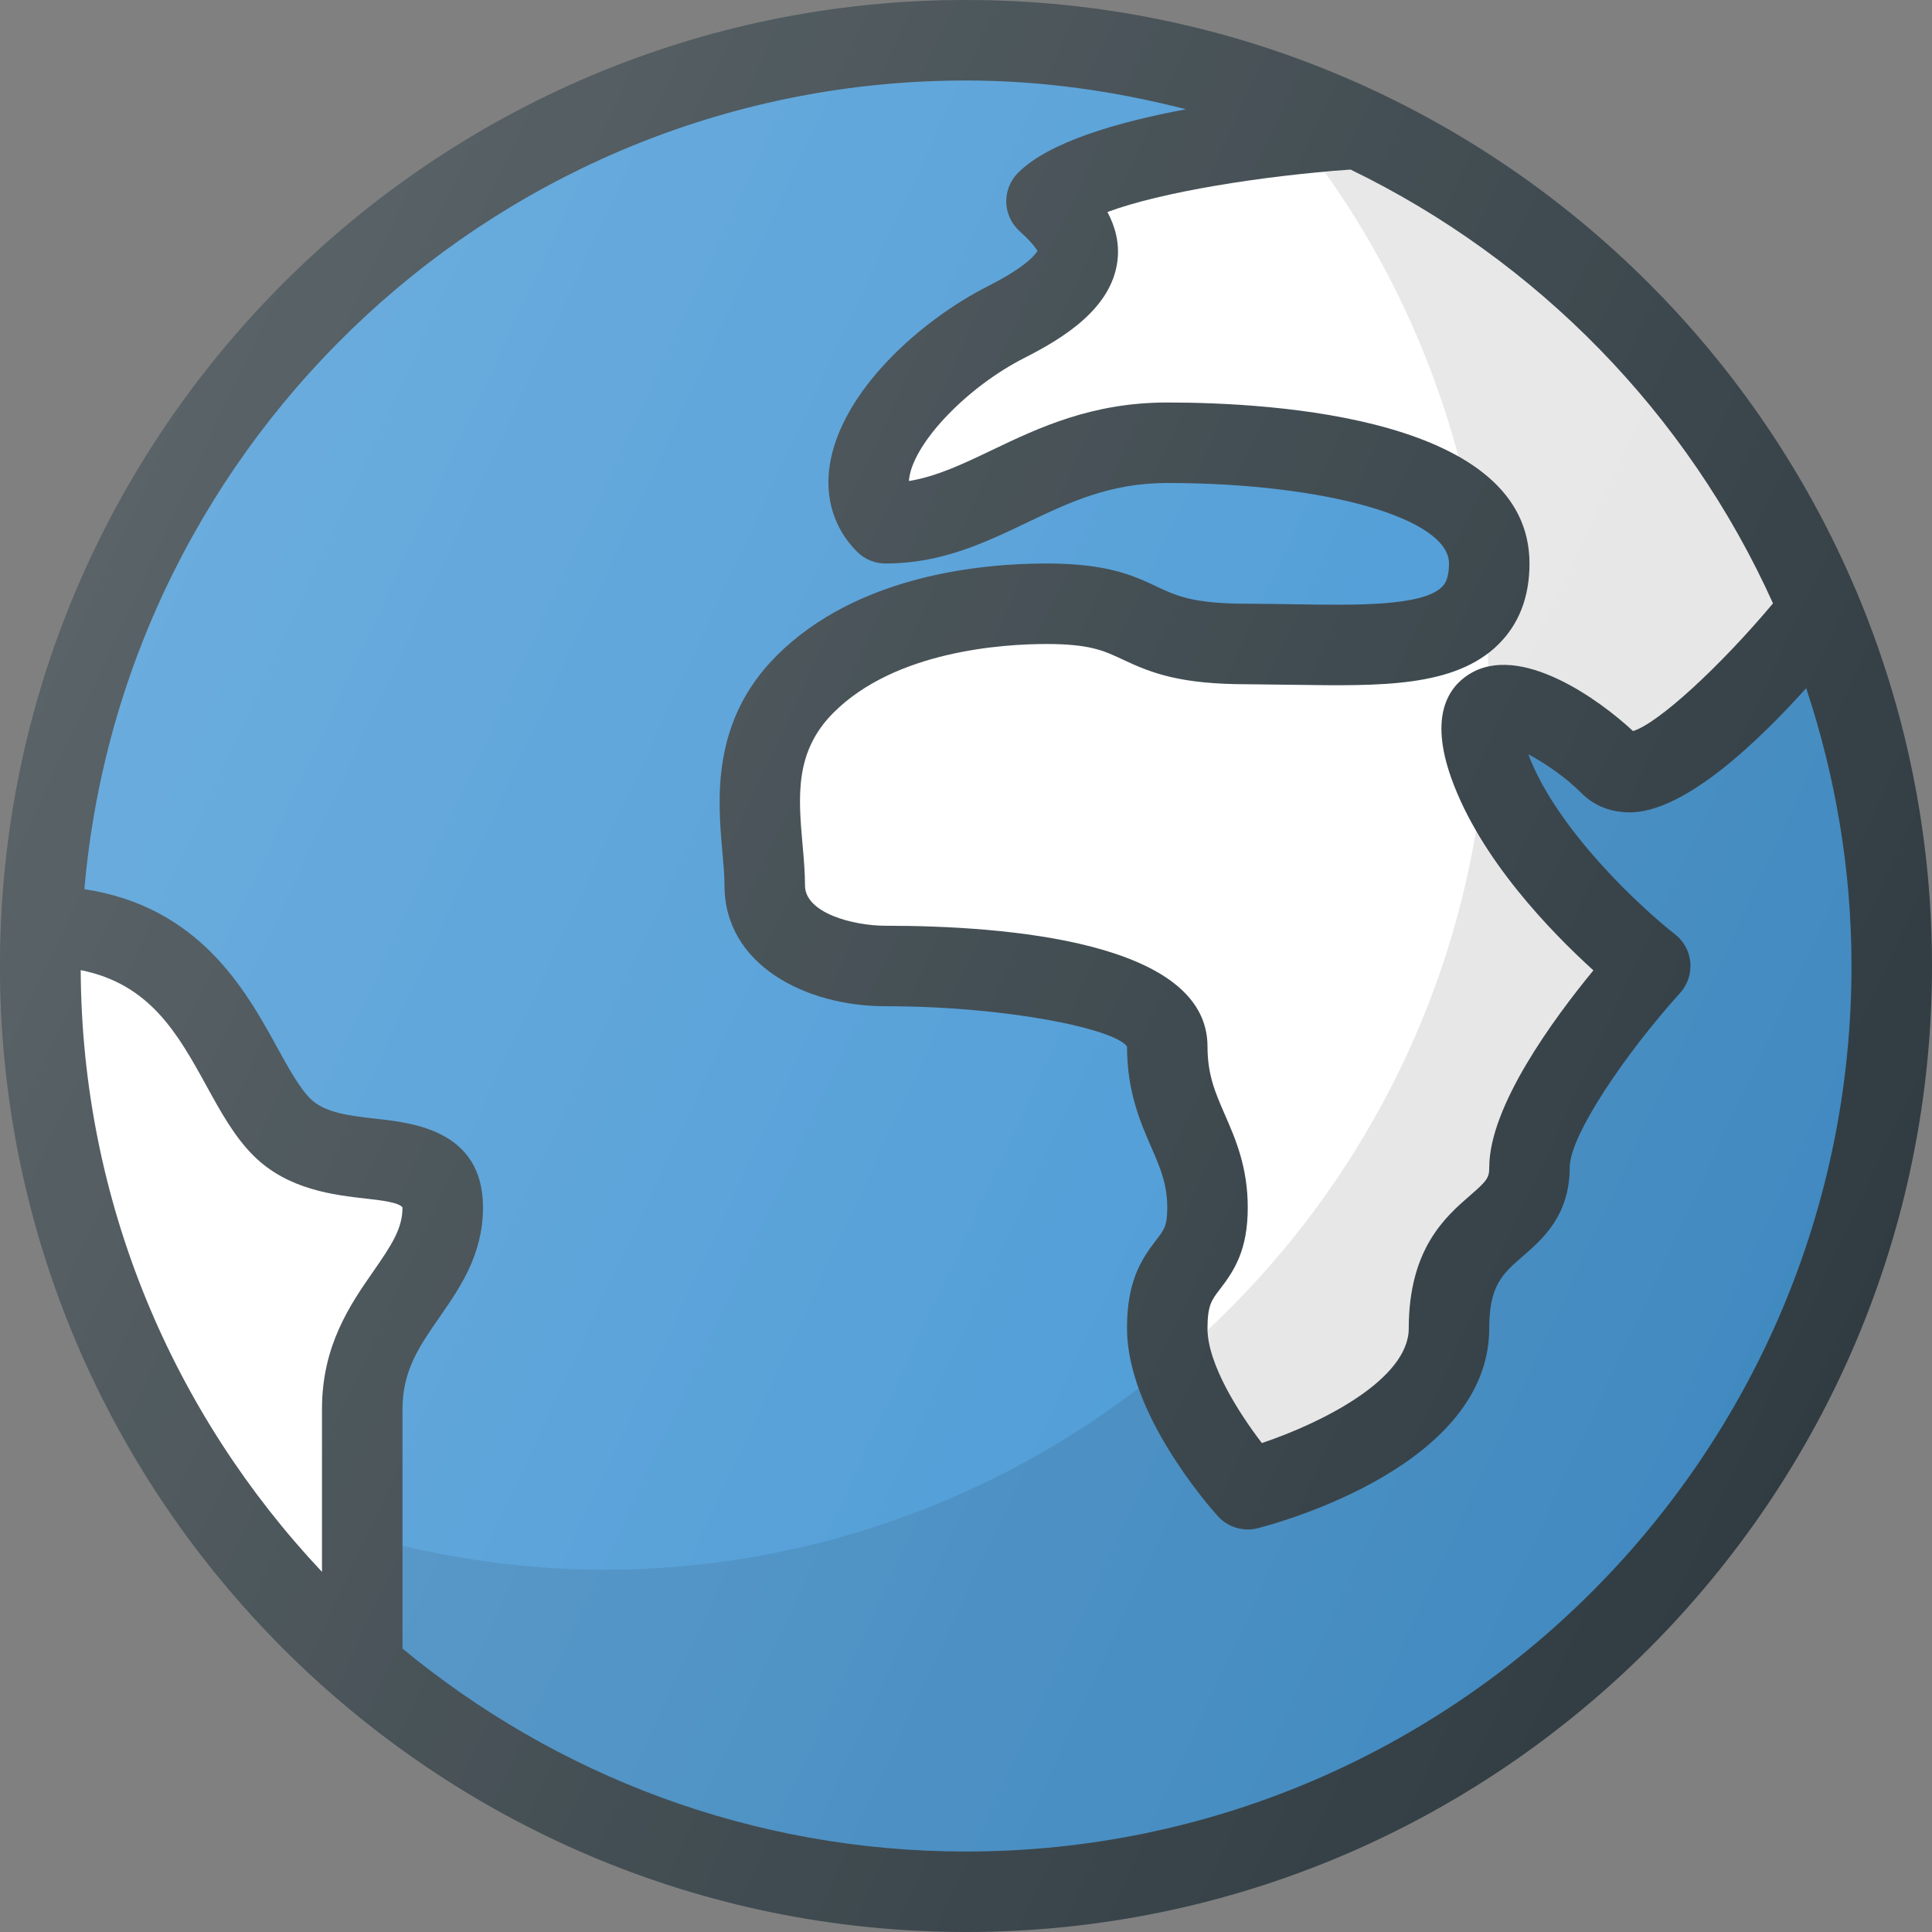 <?xml version="1.0" encoding="iso-8859-1"?>
<!-- Generator: Adobe Illustrator 19.0.0, SVG Export Plug-In . SVG Version: 6.00 Build 0)  -->
<svg version="1.1" id="Capa_1" xmlns="http://www.w3.org/2000/svg" xmlns:xlink="http://www.w3.org/1999/xlink" x="0px" y="0px"
	 viewBox="0 0 512 512" style="enable-background:new 0 0 512 512;" xml:space="preserve">
<rect x="0" y="0" width="512" height="512" fill="#808080" stroke="none"/>
<path style="fill:#303C42;" d="M256,0C114.844,0,0,114.844,0,256s114.844,256,256,256s256-114.844,256-256S397.156,0,256,0z"/>
<g>
	<path style="fill:#FFFFFF;" d="M469.861,159.904c-14.223,16.924-30.434,31.79-37.09,33.836c-8.76-8.188-29.938-23.604-43.49-15.031
		c-5.396,3.417-10.583,10.969-4.656,27.542c7.646,21.417,26.521,40.823,37.635,50.906c-10.552,12.833-27.594,36.031-27.594,52.177
		c0,2.75-0.521,3.521-5.104,7.49c-6.458,5.615-16.229,14.094-16.229,35.177c0,13.573-23.177,25.135-38.927,30.417
		C328.427,374.615,320,361.521,320,352c0-6.083,1.104-7.5,3.292-10.344c3.885-5.031,7.375-10.479,7.375-21.656
		c0-10.688-3.208-18.052-6.042-24.552c-2.583-5.927-4.625-10.615-4.625-18.115c0-27.844-53.469-32-85.333-32
		c-8.604,0-21.333-3.385-21.333-10.667c0-3.323-0.302-6.948-0.646-10.781c-1.115-12.677-2.177-24.646,8.188-35.01
		c16.438-16.438,44.958-18.208,56.458-18.208c11.479,0,15.26,1.792,20.063,4.052c7.938,3.75,15.427,6.615,33.271,6.615l12.313,0.146
		c22.802,0.323,42.49,0.719,54.094-10.698c5.479-5.385,8.26-12.604,8.26-21.448c0-38.51-67.135-42.667-96-42.667
		c-20.063,0-34.125,6.719-46.531,12.646c-7.667,3.667-14.51,6.938-21.927,8.167c0.01-0.302,0.042-0.635,0.104-1
		c1.521-9.531,15.49-24.021,30.51-31.635c10.615-5.385,23.01-13.156,24.625-25.583c0.646-4.958-0.656-9.375-2.635-13.073
		c14.137-5.289,40.901-9.578,64.423-11.247C407.392,68.935,447.197,109.672,469.861,159.904z"/>
	<path style="fill:#FFFFFF;" d="M21.389,257.095c18.298,3.656,25.668,16.743,33.277,30.582c3.813,6.938,7.417,13.49,12.458,18.531
		c9.104,9.104,21.333,10.479,30.26,11.479c3.344,0.375,8.406,0.948,9.281,2.313c0,5.531-2.792,9.823-7.729,16.927
		c-6.063,8.719-13.604,19.583-13.604,36.406v43.232C46.01,374.792,21.676,318.79,21.389,257.095z"/>
</g>
<path style="fill:#4798d5;" d="M256,490.667c-56.684,0-108.73-20.21-149.333-53.79v-63.543c0-10.146,4.542-16.677,9.792-24.24
	C121.865,341.313,128,332.49,128,320c0-20.344-18.365-22.406-28.24-23.51c-7.063-0.792-13.729-1.542-17.552-5.365
	c-2.896-2.896-5.792-8.156-8.854-13.719c-8.345-15.186-20.634-37.167-50.99-41.758C32.732,115.764,133.474,21.333,256,21.333
	c20.151,0,39.609,2.824,58.284,7.624c-18.087,3.391-36.298,8.641-44.492,16.835c-2.073,2.073-3.208,4.917-3.125,7.854
	c0.094,2.927,1.385,5.698,3.573,7.656c3.833,3.406,4.573,5.125,4.719,5.125c-0.24,0.51-2.198,3.854-13.115,9.396
	c-18.021,9.135-38.833,27.833-41.927,47.292c-1.417,8.833,1.146,17.031,7.208,23.094c2,2,4.708,3.125,7.542,3.125
	c14.813,0,26.26-5.479,37.333-10.771C283.365,133.135,294.104,128,309.333,128c41.865,0,74.667,9.375,74.667,21.333
	c0,4.385-1.365,5.729-1.885,6.229c-5.24,5.156-23.083,4.823-38.771,4.583c-4.156-0.073-8.406-0.146-12.677-0.146
	c-14.479,0-18.969-2.115-24.167-4.573c-6.052-2.854-12.906-6.094-29.167-6.094c-17.583,0-50.26,3.177-71.542,24.458
	c-17.406,17.396-15.563,38.208-14.354,51.969c0.281,3.167,0.563,6.167,0.563,8.906c0,21.01,21.469,32,42.667,32
	c32.604,0,60.792,6.083,64,10.667c0,11.938,3.552,20.094,6.406,26.635c2.375,5.469,4.26,9.781,4.26,16.031
	c0,4.833-0.792,5.865-2.927,8.615c-4.073,5.292-7.74,11.052-7.74,23.385c0,22.448,21.615,47.073,24.073,49.813
	c2.052,2.271,4.948,3.521,7.927,3.521c0.885,0,1.771-0.104,2.646-0.333c6.281-1.615,61.354-16.771,61.354-53
	c0-11.354,3.531-14.417,8.885-19.063c5.25-4.563,12.448-10.802,12.448-23.604c0-8.552,15.177-30.625,29.24-46.177
	c1.99-2.198,2.979-5.135,2.719-8.094c-0.26-2.958-1.74-5.677-4.083-7.49c-8.292-6.427-31.188-27.354-38.854-47.656
	c4.344,2.271,9.781,5.969,14.104,10.292c3.552,3.573,8.313,5.281,13.729,5.063c14.103-0.806,32.559-18.178,45.807-32.897
	c7.689,23.186,12.005,47.893,12.005,73.626C490.667,385.396,385.396,490.667,256,490.667z"/>
<path style="opacity:0.1;enable-background:new    ;" d="M405.333,149.333c0,8.844-2.781,16.063-8.26,21.448
	c-0.815,0.802-1.954,1.146-2.848,1.835c0.051,1.352,0.177,2.685,0.204,4.042c13.286-2.905,30.625,9.87,38.341,17.082
	c6.656-2.046,22.867-16.911,37.09-33.836c-22.664-50.232-62.469-90.969-111.958-114.964c-2.232,0.159-4.556,0.448-6.832,0.652
	c16.068,22.549,28.151,48.029,35.466,75.493C397.681,127.414,405.333,136.405,405.333,149.333z M373.333,352
	c0-21.083,9.771-29.563,16.229-35.177c4.583-3.969,5.104-4.74,5.104-7.49c0-16.146,17.042-39.344,27.594-52.177
	c-8.685-7.879-21.938-21.514-31.039-37.288c-8.637,51.934-34.286,98.069-71.141,132.57c0.236,9.483,8.432,22.288,14.326,29.978
	C350.156,377.135,373.333,365.573,373.333,352z M478.661,182.374c-13.249,14.719-31.704,32.091-45.807,32.897
	c-5.417,0.219-10.177-1.49-13.729-5.063c-4.323-4.323-9.76-8.021-14.104-10.292c7.667,20.302,30.563,41.229,38.854,47.656
	c2.344,1.813,3.823,4.531,4.083,7.49c0.26,2.958-0.729,5.896-2.719,8.094C431.177,278.708,416,300.781,416,309.333
	c0,12.802-7.198,19.042-12.448,23.604c-5.354,4.646-8.885,7.708-8.885,19.063c0,36.229-55.073,51.385-61.354,53
	c-0.875,0.229-1.76,0.333-2.646,0.333c-2.979,0-5.875-1.25-7.927-3.521c-1.88-2.095-14.9-17.003-20.951-33.935
	C262.346,397.932,213.301,416,160,416c-18.37,0-36.168-2.336-53.333-6.348v27.224c40.603,33.581,92.65,53.79,149.333,53.79
	c129.396,0,234.667-105.271,234.667-234.667C490.667,230.267,486.35,205.56,478.661,182.374z"/>
<linearGradient id="SVGID_1_" gradientUnits="userSpaceOnUse" x1="-45.578" y1="639.555" x2="-23.828" y2="629.414" gradientTransform="matrix(21.333 0 0 -21.333 996.333 13791.667)">
	<stop  offset="0" style="stop-color:#FFFFFF;stop-opacity:0.2"/>
	<stop  offset="1" style="stop-color:#FFFFFF;stop-opacity:0"/>
</linearGradient>
<path style="fill:url(#SVGID_1_);" d="M256,0C114.844,0,0,114.844,0,256s114.844,256,256,256s256-114.844,256-256S397.156,0,256,0z"
	/>
<g>
</g>
<g>
</g>
<g>
</g>
<g>
</g>
<g>
</g>
<g>
</g>
<g>
</g>
<g>
</g>
<g>
</g>
<g>
</g>
<g>
</g>
<g>
</g>
<g>
</g>
<g>
</g>
<g>
</g>
</svg>
